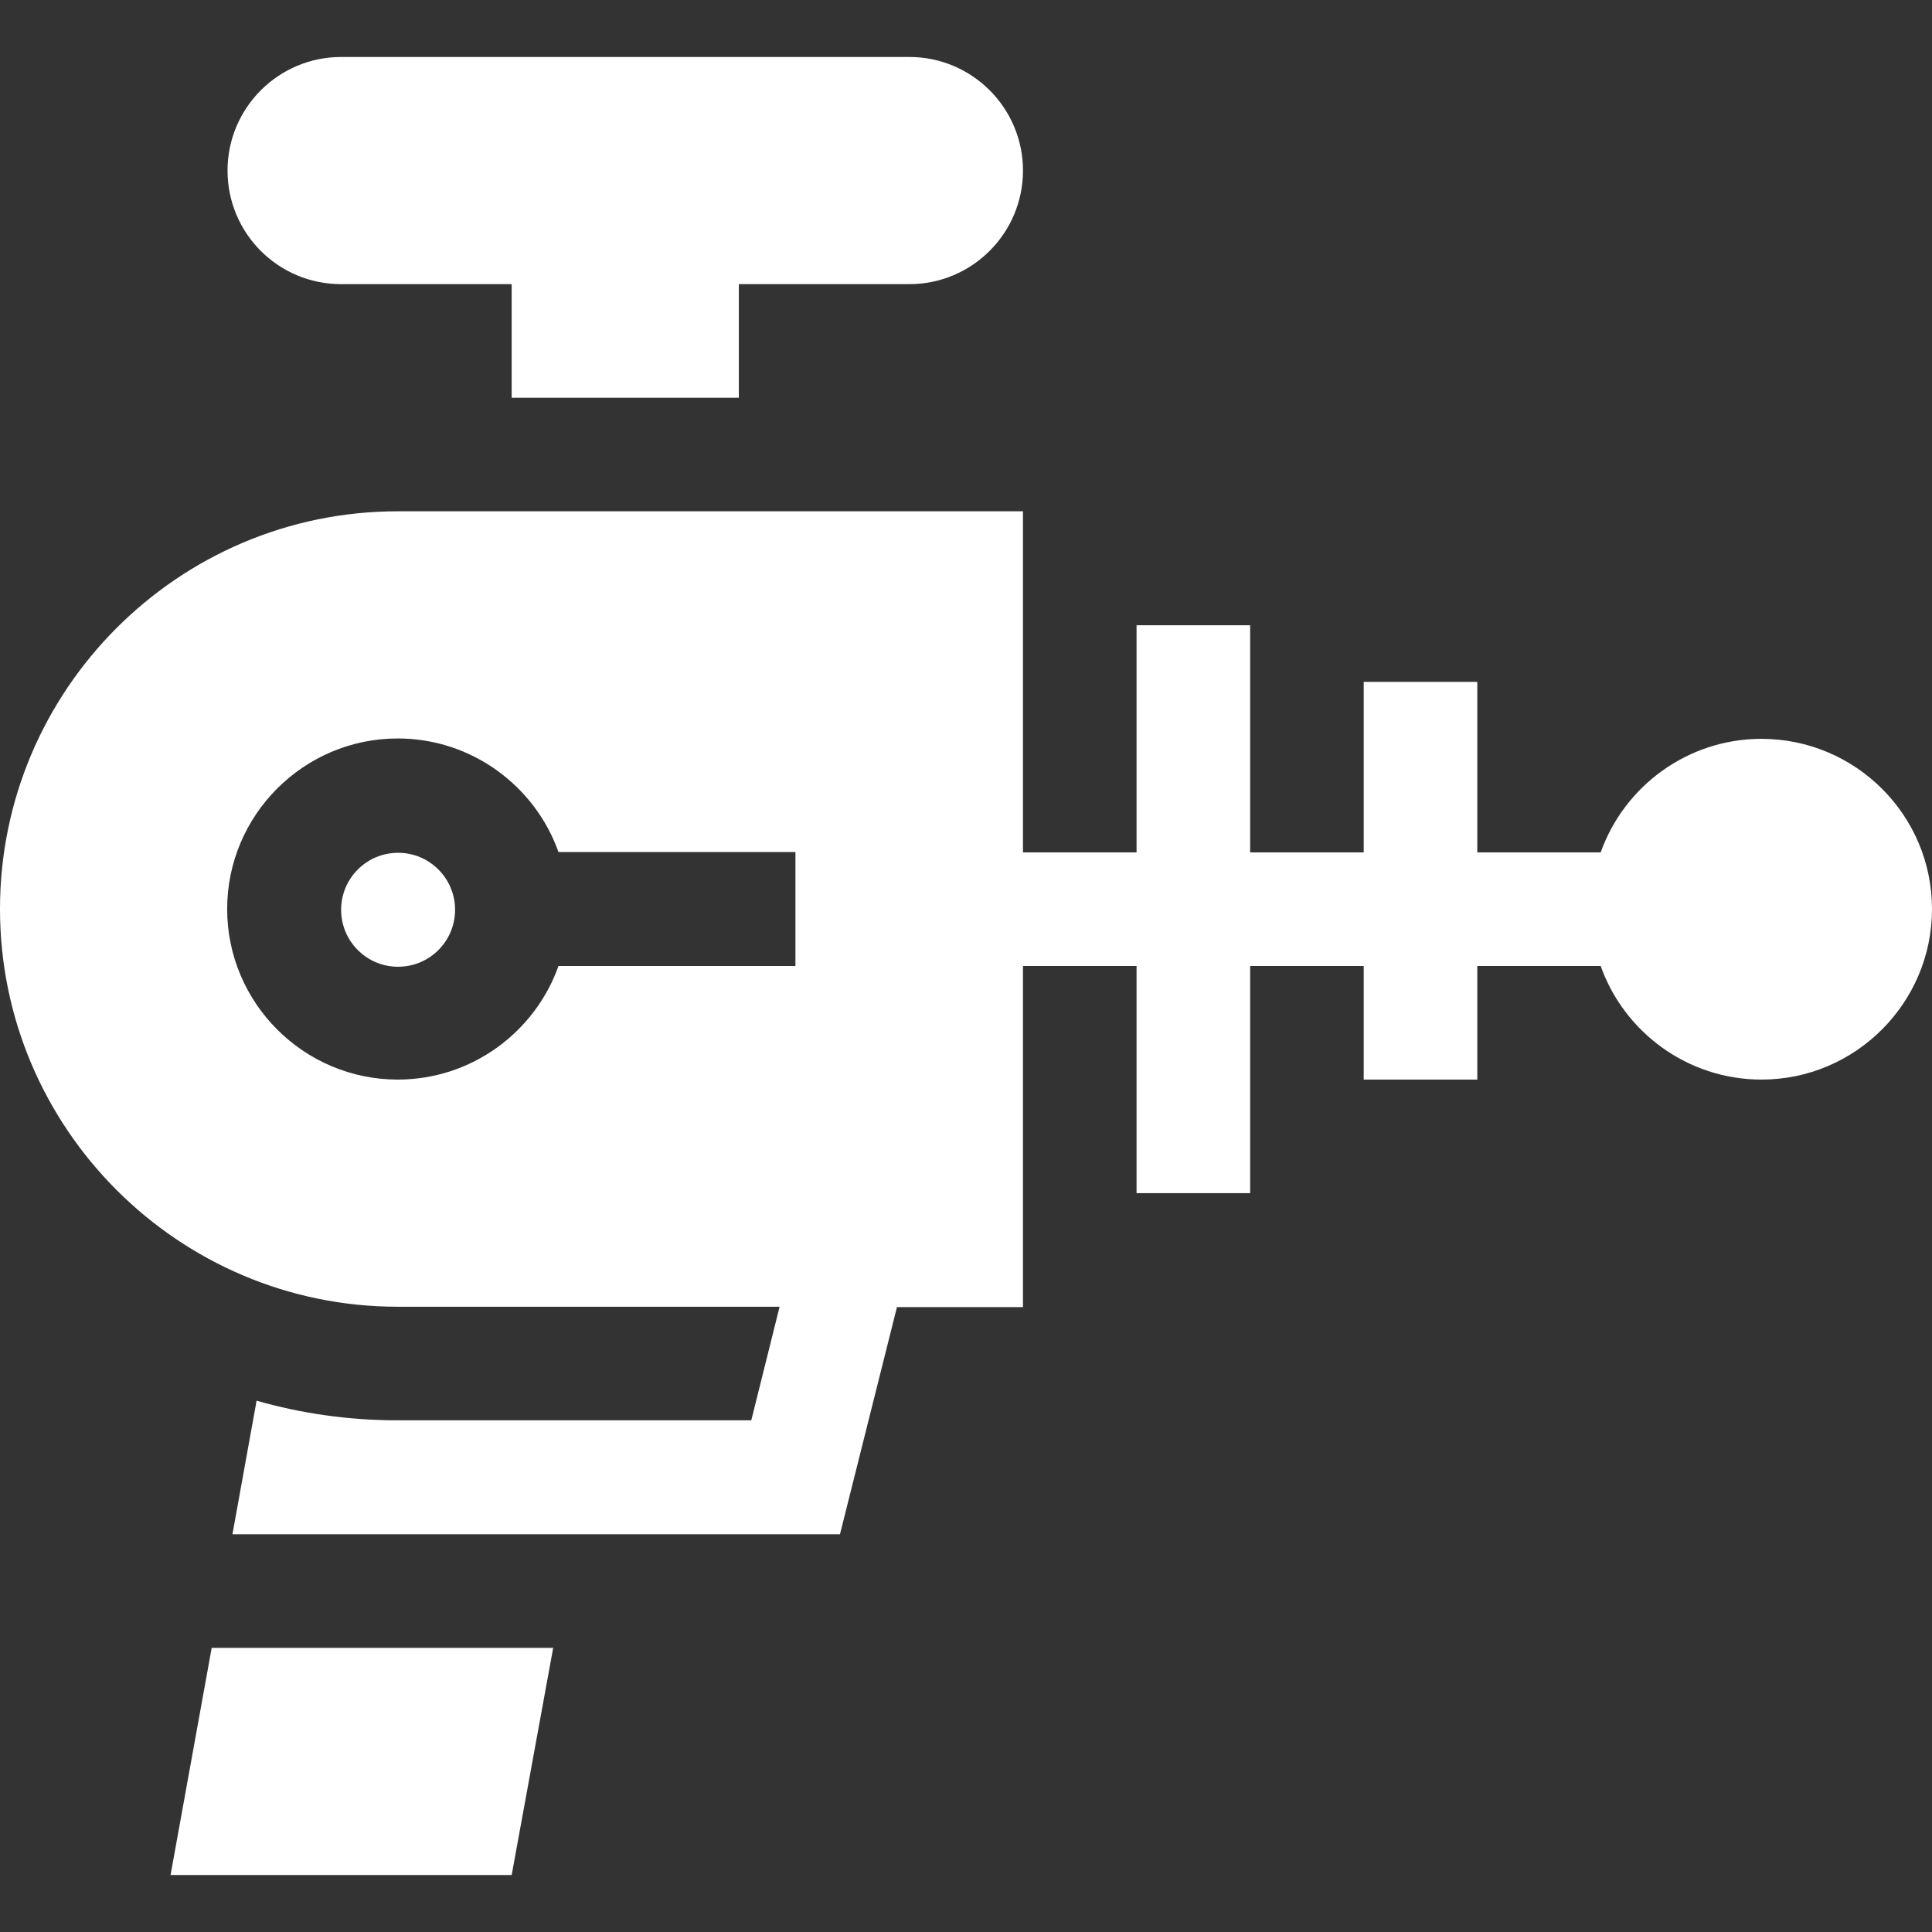 <?xml version="1.0" encoding="utf-8"?>
<!-- Generator: Adobe Illustrator 24.0.2, SVG Export Plug-In . SVG Version: 6.00 Build 0)  -->
<svg version="1.1" id="Capa_1" xmlns="http://www.w3.org/2000/svg" xmlns:xlink="http://www.w3.org/1999/xlink" x="0px" y="0px"
	 viewBox="0 0 512 512" style="enable-background:new 0 0 512 512;" xml:space="preserve">
<rect x="0" y="0" width="512" height="512" fill="#333333" stroke="none"/>
<style type="text/css">
	.st0{fill:#FFFFFF;}
</style>
<g>
	<path class="st0" d="M466.8,195.8c-19.6,0-36.4,12.6-42.6,30.1h-32.7v-45.2h-30.1v45.2h-30.1v-60.2h-30.1v60.2h-30.1v-90.4H105.4
		C47.3,135.5,0,182.8,0,240.9s47.3,105.4,105.4,105.4h101.2l-7.5,30.1c-9.9,0-84.3,0-93.7,0c-13,0-25.5-1.8-37.4-5.2l-6.4,35.4h161
		l15.1-60.2h33.4V256h30.1v60.2h30.1V256h30.1v30.1h30.1V256h32.7c6.2,17.5,23,30.1,42.6,30.1c24.9,0,45.2-20.3,45.2-45.2
		C512,216,491.7,195.8,466.8,195.8z M105.4,286.1c-24.9,0-45.2-20.3-45.2-45.2c0-24.9,20.3-45.2,45.2-45.2
		c19.6,0,36.4,12.6,42.6,30.1h62.8V256H148C141.8,273.5,125,286.1,105.4,286.1z"/>
	<path class="st0" d="M90.4,75.3h45.2v30.1h60.2V75.3h45.2c16.6,0,30.1-13.5,30.1-30.1s-13.5-30.1-30.1-30.1H90.4
		c-16.6,0-30.1,13.5-30.1,30.1S73.7,75.3,90.4,75.3z"/>
	<path class="st0" d="M45.2,496.9h90.4l11-60.2H56.1L45.2,496.9z"/>
	<circle class="st0" cx="105.5" cy="241.1" r="15.1"/>
</g>
</svg>
